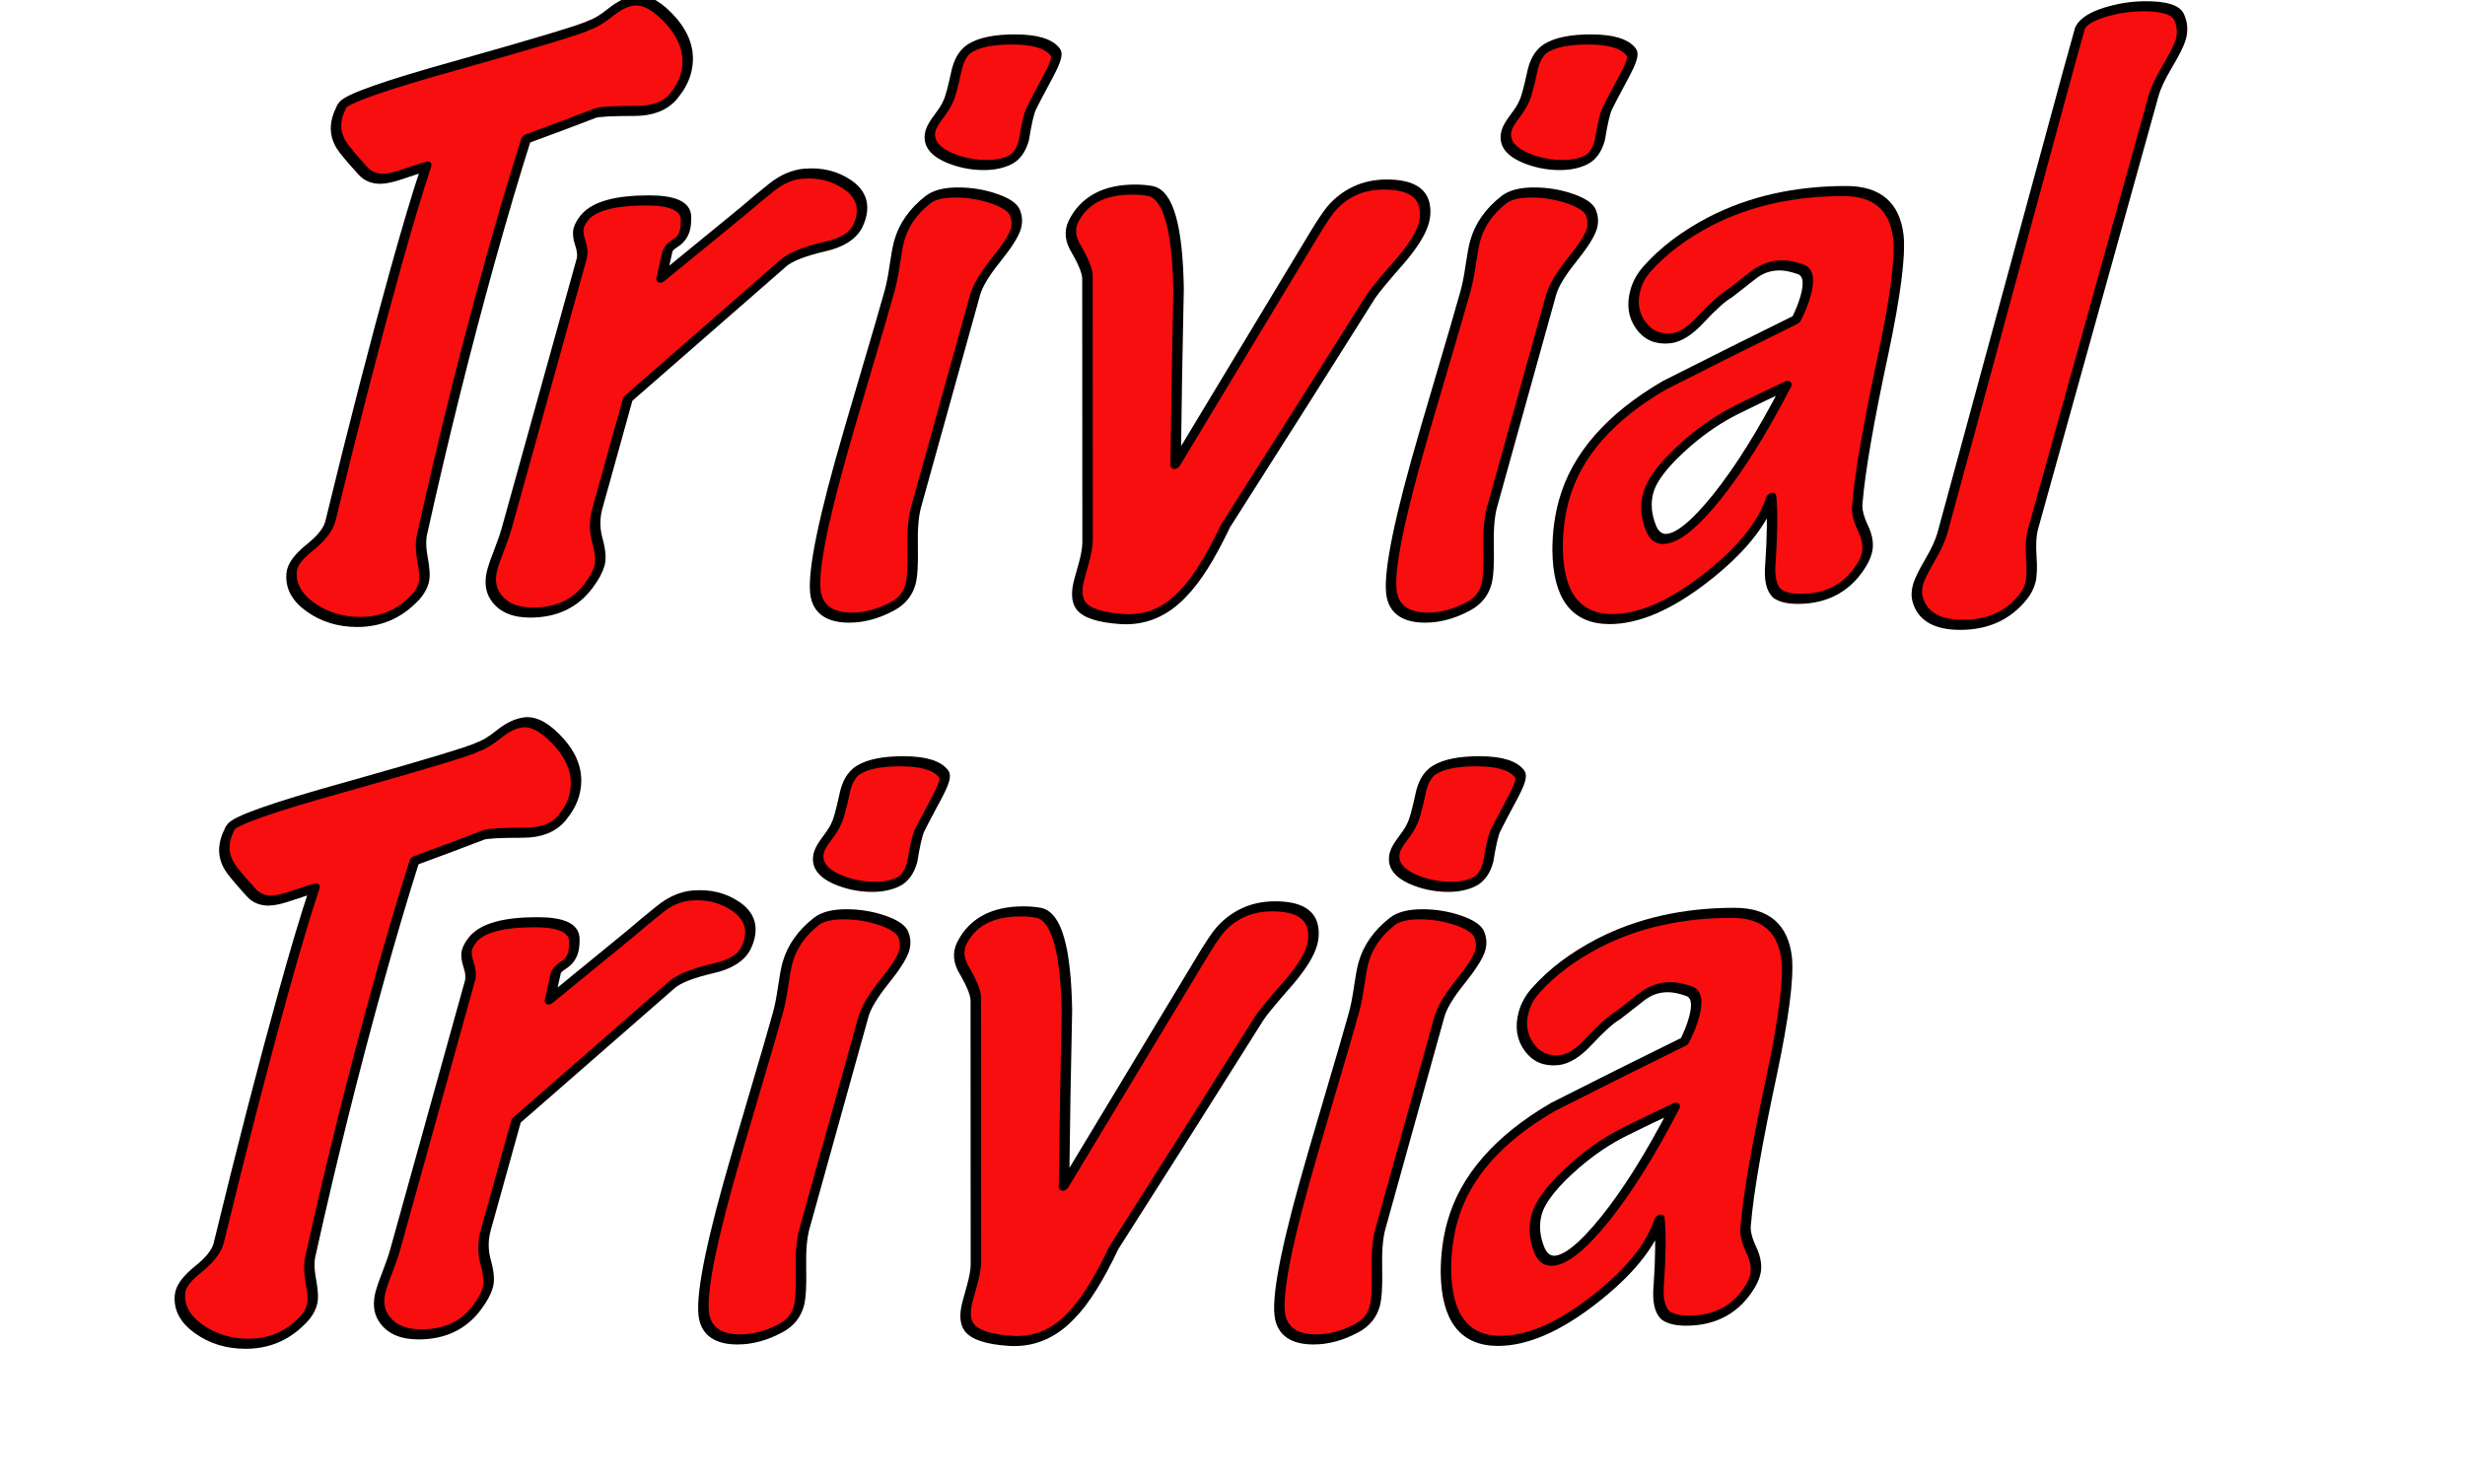 <?xml version="1.0" encoding="UTF-8" standalone="no"?>
<!DOCTYPE svg PUBLIC "-//W3C//DTD SVG 1.1//EN" "http://www.w3.org/Graphics/SVG/1.1/DTD/svg11.dtd">
<svg width="100%" height="100%" viewBox="0 0 211 127" version="1.1" xmlns="http://www.w3.org/2000/svg" xmlns:xlink="http://www.w3.org/1999/xlink" xml:space="preserve" style="fill-rule:evenodd;clip-rule:evenodd;stroke-linejoin:round;stroke-miterlimit:1.414;">
    <g transform="matrix(0.75,0,0,0.75,0,0)">
        <g transform="matrix(1.161,0,-0.323,1.161,77.49,-176.289)">
            <path d="M44.37,161.255C43.85,162.248 42.738,162.745 41.035,162.745C38.812,162.745 37.511,162.816 37.133,162.958C35.383,163.715 33.349,164.566 31.031,165.512C30.889,169.107 30.818,173.057 30.818,177.361C30.818,186.112 31.078,195.076 31.599,204.252C31.599,204.915 31.847,205.778 32.344,206.842C32.84,207.907 33.089,208.675 33.089,209.148C33.089,209.763 32.876,210.331 32.45,210.851C31.409,212.27 29.848,212.98 27.767,212.98C25.97,212.98 24.255,212.495 22.623,211.525C20.991,210.555 20.057,209.408 19.82,208.084C19.678,207.374 20.045,206.57 20.92,205.672C21.795,204.773 22.233,203.921 22.233,203.117C21.902,193.704 21.736,185.474 21.736,178.425C21.736,174.168 21.807,170.763 21.949,168.208C21.902,168.208 21.239,168.445 19.962,168.918C19.111,169.249 18.425,169.414 17.905,169.414C17.148,169.414 16.462,169.154 15.847,168.634C14.333,167.357 13.387,166.505 13.009,166.08C12.252,165.228 11.874,164.329 11.874,163.383C11.874,163.052 11.921,162.674 12.015,162.248C12.157,161.586 15.61,160.238 22.375,158.204C29.659,155.981 33.585,154.68 34.153,154.301C34.673,154.112 35.253,153.686 35.891,153.024C36.53,152.362 37.227,151.984 37.984,151.889C39.025,151.794 40.397,152.48 42.1,153.947C43.992,155.602 44.938,157.329 44.938,159.126C44.938,159.836 44.749,160.545 44.37,161.255Z" style="fill:none;"/>
            <path d="M66.011,174.026C65.822,175.02 64.923,175.706 63.315,176.084C61.423,176.557 60.216,177.101 59.696,177.716L48.131,191.055L48.131,201.84C48.131,202.881 48.426,203.933 49.018,204.997C49.609,206.062 49.904,206.878 49.904,207.445C49.904,208.013 49.739,208.652 49.408,209.361C48.604,211.159 46.972,212.057 44.512,212.057C42.809,212.057 41.461,211.513 40.468,210.425C39.805,209.716 39.474,208.817 39.474,207.729C39.474,207.351 39.522,206.736 39.616,205.884C39.711,205.033 39.758,204.347 39.758,203.827L39.758,177.29C39.758,176.865 39.569,176.344 39.191,175.729C38.812,175.114 38.623,174.618 38.623,174.239C38.623,173.955 38.718,173.624 38.907,173.246C39.522,172.111 41.437,171.543 44.654,171.543C47.161,171.543 48.58,172.134 48.911,173.317C49.053,173.79 49.124,174.192 49.124,174.523C49.124,175.043 48.935,175.445 48.556,175.729C48.178,176.013 47.989,176.297 47.989,176.581L48.131,179.135L54.233,172.678C54.942,171.874 55.687,171.07 56.468,170.266C57.248,169.462 58.159,169.012 59.199,168.918C60.808,168.776 62.357,169.131 63.847,169.982C65.337,170.834 66.082,171.945 66.082,173.317C66.082,173.553 66.058,173.79 66.011,174.026Z" style="fill:none;"/>
            <path d="M80.698,156.998C80.84,157.14 80.911,157.376 80.911,157.707C80.911,158.133 80.769,158.866 80.485,159.907C80.154,161.184 79.941,162.059 79.847,162.532C79.752,163.005 79.799,164.046 79.989,165.654C79.989,166.647 79.693,167.298 79.102,167.605C78.51,167.913 77.765,168.066 76.867,168.066C75.59,168.066 74.289,167.806 72.964,167.286C71.356,166.624 70.552,165.749 70.552,164.661C70.552,164.329 70.694,163.868 70.978,163.277C71.261,162.686 71.427,162.201 71.474,161.822C71.569,161.444 71.569,160.498 71.474,158.984C71.38,157.802 71.616,156.998 72.184,156.572C72.941,156.004 74.289,155.72 76.228,155.72C78.357,155.72 79.847,156.146 80.698,156.998ZM81.621,174.31C81.621,174.972 81.254,176.001 80.521,177.397C79.788,178.792 79.421,179.939 79.421,180.838L79.421,201.698C79.421,202.644 79.681,203.98 80.201,205.707C80.722,207.434 80.982,208.628 80.982,209.29C80.982,210.236 80.604,210.946 79.847,211.419C78.664,212.176 77.387,212.554 76.015,212.554C74.218,212.554 72.941,211.939 72.184,210.709C71.19,209.196 70.694,204.678 70.694,197.157C70.694,195.36 70.729,192.557 70.8,188.749C70.871,184.941 70.907,182.162 70.907,180.412C70.907,179.75 70.836,178.887 70.694,177.822C70.552,176.758 70.481,175.989 70.481,175.516C70.481,173.955 71.049,172.607 72.184,171.472C72.657,170.999 73.532,170.763 74.809,170.763C76.086,170.763 77.363,170.964 78.641,171.366C79.918,171.768 80.734,172.229 81.088,172.749C81.443,173.27 81.621,173.79 81.621,174.31Z" style="fill:none;"/>
            <path d="M121.071,171.898C121.402,172.513 121.567,173.151 121.567,173.814C121.567,174.76 121.165,175.942 120.361,177.361C119.226,179.253 118.564,180.459 118.374,180.98C116.293,186.94 113.62,194.461 110.357,203.543C109.742,206.665 108.961,208.888 108.015,210.213C106.833,212.01 105.082,212.838 102.765,212.696C100.541,212.554 99.051,212.105 98.295,211.348C97.727,210.78 97.443,209.905 97.443,208.723L97.443,207.232C97.443,206.381 97.372,205.672 97.23,205.104L89.993,179.135C89.851,178.567 89.236,177.645 88.148,176.368C87.25,175.375 86.895,174.452 87.084,173.601C87.557,171.519 89.236,170.479 92.122,170.479C92.737,170.479 93.304,170.526 93.825,170.621C95.669,170.999 97.49,174.239 99.288,180.341C100.754,186.065 102.244,191.765 103.758,197.441L111.137,174.736C111.515,173.601 111.823,172.82 112.059,172.394C112.485,171.638 113.088,171.046 113.869,170.621C114.649,170.195 115.607,169.982 116.742,169.982C118.918,169.982 120.361,170.621 121.071,171.898Z" style="fill:none;"/>
            <path d="M137.319,156.998C137.461,157.14 137.532,157.376 137.532,157.707C137.532,158.133 137.39,158.866 137.106,159.907C136.775,161.184 136.562,162.059 136.467,162.532C136.373,163.005 136.42,164.046 136.609,165.654C136.609,166.647 136.314,167.298 135.722,167.605C135.131,167.913 134.386,168.066 133.487,168.066C132.21,168.066 130.909,167.806 129.585,167.286C127.977,166.624 127.173,165.749 127.173,164.661C127.173,164.329 127.314,163.868 127.598,163.277C127.882,162.686 128.048,162.201 128.095,161.822C128.189,161.444 128.189,160.498 128.095,158.984C128,157.802 128.237,156.998 128.804,156.572C129.561,156.004 130.909,155.72 132.849,155.72C134.977,155.72 136.467,156.146 137.319,156.998ZM138.241,174.31C138.241,174.972 137.875,176.001 137.141,177.397C136.408,178.792 136.042,179.939 136.042,180.838L136.042,201.698C136.042,202.644 136.302,203.98 136.822,205.707C137.342,207.434 137.603,208.628 137.603,209.29C137.603,210.236 137.224,210.946 136.467,211.419C135.285,212.176 134.008,212.554 132.636,212.554C130.838,212.554 129.561,211.939 128.804,210.709C127.811,209.196 127.314,204.678 127.314,197.157C127.314,195.36 127.35,192.557 127.421,188.749C127.492,184.941 127.527,182.162 127.527,180.412C127.527,179.75 127.456,178.887 127.314,177.822C127.173,176.758 127.102,175.989 127.102,175.516C127.102,173.955 127.669,172.607 128.804,171.472C129.277,170.999 130.153,170.763 131.43,170.763C132.707,170.763 133.984,170.964 135.261,171.366C136.538,171.768 137.354,172.229 137.709,172.749C138.064,173.27 138.241,173.79 138.241,174.31Z" style="fill:none;"/>
            <path d="M174.002,207.232C173.292,209.55 171.542,210.709 168.751,210.709C167.805,210.709 167.048,210.544 166.481,210.213C165.724,209.692 165.203,208.652 164.92,207.091C164.352,204.394 163.784,202.289 163.217,200.776C163.075,203.377 161.656,206.014 158.96,208.687C156.263,211.36 153.543,212.696 150.8,212.696C147.347,212.696 144.958,210.402 143.634,205.813C143.161,204.111 142.924,202.502 142.924,200.989C142.924,196.59 145.171,192.829 149.665,189.707C153.354,187.531 157.067,185.379 160.804,183.25C160.994,182.446 161.088,181.666 161.088,180.909C161.088,179.442 160.686,178.579 159.882,178.319C159.078,178.059 158.392,177.929 157.824,177.929C156.831,177.929 156.015,178.248 155.376,178.887C154.738,179.525 154.135,180.128 153.567,180.696C152.999,181.074 152.266,181.95 151.368,183.321C150.658,184.409 149.878,185 149.026,185.095C147.796,185.237 146.685,184.811 145.691,183.818C144.698,182.825 144.201,181.666 144.201,180.341C144.201,179.584 144.39,178.899 144.769,178.284C145.857,176.486 147.489,174.925 149.665,173.601C152.976,171.614 157.115,170.621 162.081,170.621C165.251,170.621 167.427,172.134 168.609,175.162C169.366,177.196 169.934,181.003 170.312,186.585C170.738,193.349 171.258,198.292 171.873,201.414C171.968,202.029 172.37,202.81 173.079,203.756C173.789,204.702 174.144,205.53 174.144,206.239C174.144,206.57 174.096,206.901 174.002,207.232ZM161.656,189.778C160.237,190.535 158.829,191.315 157.434,192.119C156.039,192.924 154.75,193.988 153.567,195.312C151.864,197.252 151.013,198.907 151.013,200.279C151.013,201.414 151.438,202.597 152.29,203.827C152.763,204.489 153.283,204.82 153.851,204.82C155.081,204.82 156.417,203.448 157.86,200.705C159.302,197.961 160.568,194.319 161.656,189.778Z" style="fill:none;"/>
            <path d="M190.676,210.567C189.73,212.365 187.979,213.264 185.425,213.264C183.06,213.264 181.404,212.459 180.458,210.851C180.175,210.378 180.033,209.858 180.033,209.29C180.033,208.817 180.198,208.037 180.529,206.949C180.86,205.861 181.026,204.962 181.026,204.252L180.742,158.417C180.742,155.91 180.742,154.633 180.742,154.585C180.884,153.97 181.546,153.462 182.729,153.06C183.911,152.658 185.165,152.457 186.489,152.457C188.429,152.457 189.659,152.811 190.179,153.521C190.699,154.23 190.959,154.964 190.959,155.72C190.959,156.241 190.77,157.104 190.392,158.31C190.013,159.516 189.824,160.498 189.824,161.255L189.824,203.827C189.824,204.536 190.025,205.47 190.427,206.629C190.829,207.788 191.03,208.628 191.03,209.148C191.03,209.669 190.912,210.142 190.676,210.567Z" style="fill:none;"/>
            <path d="M53.133,232.208C52.613,233.201 51.501,233.698 49.798,233.698C47.575,233.698 46.274,233.769 45.896,233.911C44.145,234.668 42.111,235.519 39.794,236.465C39.652,240.06 39.581,244.01 39.581,248.314C39.581,257.065 39.841,266.029 40.361,275.206C40.361,275.868 40.61,276.731 41.106,277.795C41.603,278.86 41.851,279.628 41.851,280.101C41.851,280.716 41.638,281.284 41.213,281.804C40.172,283.223 38.611,283.933 36.53,283.933C34.732,283.933 33.018,283.448 31.386,282.478C29.754,281.509 28.82,280.362 28.583,279.037C28.441,278.328 28.808,277.523 29.683,276.625C30.558,275.726 30.995,274.875 30.995,274.07C30.664,264.657 30.499,256.427 30.499,249.379C30.499,245.121 30.57,241.716 30.712,239.161C30.664,239.161 30.002,239.398 28.725,239.871C27.874,240.202 27.188,240.368 26.667,240.368C25.91,240.368 25.225,240.107 24.61,239.587C23.096,238.31 22.15,237.459 21.772,237.033C21.015,236.181 20.636,235.283 20.636,234.337C20.636,234.005 20.684,233.627 20.778,233.201C20.92,232.539 24.373,231.191 31.137,229.157C38.422,226.934 42.348,225.633 42.916,225.255C43.436,225.065 44.015,224.64 44.654,223.977C45.293,223.315 45.99,222.937 46.747,222.842C47.788,222.748 49.159,223.433 50.862,224.9C52.754,226.555 53.7,228.282 53.7,230.079C53.7,230.789 53.511,231.498 53.133,232.208Z" style="fill:none;"/>
            <path d="M74.774,244.98C74.584,245.973 73.686,246.659 72.077,247.037C70.185,247.51 68.979,248.054 68.459,248.669L56.893,262.008L56.893,272.793C56.893,273.834 57.189,274.886 57.78,275.951C58.372,277.015 58.667,277.831 58.667,278.399C58.667,278.966 58.502,279.605 58.171,280.314C57.366,282.112 55.734,283.011 53.275,283.011C51.572,283.011 50.224,282.467 49.23,281.379C48.568,280.669 48.237,279.77 48.237,278.682C48.237,278.304 48.284,277.689 48.379,276.838C48.474,275.986 48.521,275.3 48.521,274.78L48.521,248.243C48.521,247.818 48.332,247.297 47.953,246.682C47.575,246.068 47.386,245.571 47.386,245.192C47.386,244.909 47.48,244.578 47.669,244.199C48.284,243.064 50.2,242.496 53.417,242.496C55.924,242.496 57.343,243.088 57.674,244.27C57.816,244.743 57.887,245.145 57.887,245.476C57.887,245.997 57.697,246.399 57.319,246.682C56.941,246.966 56.751,247.25 56.751,247.534L56.893,250.088L62.995,243.631C63.705,242.827 64.45,242.023 65.23,241.219C66.011,240.415 66.921,239.966 67.962,239.871C69.57,239.729 71.119,240.084 72.609,240.935C74.1,241.787 74.845,242.898 74.845,244.27C74.845,244.507 74.821,244.743 74.774,244.98Z" style="fill:none;"/>
            <path d="M89.461,227.951C89.603,228.093 89.674,228.329 89.674,228.66C89.674,229.086 89.532,229.819 89.248,230.86C88.917,232.137 88.704,233.012 88.609,233.485C88.515,233.958 88.562,234.999 88.751,236.607C88.751,237.6 88.456,238.251 87.864,238.558C87.273,238.866 86.528,239.02 85.629,239.02C84.352,239.02 83.051,238.759 81.727,238.239C80.119,237.577 79.315,236.702 79.315,235.614C79.315,235.283 79.456,234.821 79.74,234.23C80.024,233.639 80.19,233.154 80.237,232.776C80.332,232.397 80.332,231.451 80.237,229.938C80.142,228.755 80.379,227.951 80.946,227.525C81.703,226.957 83.051,226.674 84.991,226.674C87.119,226.674 88.609,227.099 89.461,227.951ZM90.383,245.263C90.383,245.926 90.017,246.954 89.283,248.35C88.55,249.745 88.184,250.892 88.184,251.791L88.184,272.651C88.184,273.597 88.444,274.934 88.964,276.66C89.485,278.387 89.745,279.581 89.745,280.243C89.745,281.189 89.366,281.899 88.609,282.372C87.427,283.129 86.15,283.507 84.778,283.507C82.98,283.507 81.703,282.892 80.946,281.662C79.953,280.149 79.456,275.631 79.456,268.11C79.456,266.313 79.492,263.51 79.563,259.702C79.634,255.895 79.669,253.116 79.669,251.365C79.669,250.703 79.598,249.84 79.456,248.776C79.315,247.711 79.244,246.943 79.244,246.47C79.244,244.909 79.811,243.561 80.946,242.425C81.42,241.952 82.295,241.716 83.572,241.716C84.849,241.716 86.126,241.917 87.403,242.319C88.68,242.721 89.496,243.182 89.851,243.702C90.206,244.223 90.383,244.743 90.383,245.263Z" style="fill:none;"/>
            <path d="M129.833,242.851C130.164,243.466 130.33,244.105 130.33,244.767C130.33,245.713 129.928,246.895 129.124,248.314C127.988,250.206 127.326,251.413 127.137,251.933C125.056,257.893 122.383,265.414 119.119,274.496C118.504,277.618 117.724,279.841 116.778,281.166C115.595,282.963 113.845,283.791 111.527,283.649C109.304,283.507 107.814,283.058 107.057,282.301C106.49,281.733 106.206,280.858 106.206,279.676L106.206,278.186C106.206,277.334 106.135,276.625 105.993,276.057L98.756,250.088C98.614,249.521 97.999,248.598 96.911,247.321C96.012,246.328 95.657,245.405 95.847,244.554C96.32,242.473 97.999,241.432 100.884,241.432C101.499,241.432 102.067,241.479 102.587,241.574C104.432,241.952 106.253,245.192 108.051,251.294C109.517,257.018 111.007,262.718 112.521,268.394L119.9,245.689C120.278,244.554 120.586,243.773 120.822,243.348C121.248,242.591 121.851,242 122.631,241.574C123.412,241.148 124.37,240.935 125.505,240.935C127.681,240.935 129.124,241.574 129.833,242.851Z" style="fill:none;"/>
            <path d="M146.082,227.951C146.223,228.093 146.294,228.329 146.294,228.66C146.294,229.086 146.152,229.819 145.869,230.86C145.538,232.137 145.325,233.012 145.23,233.485C145.135,233.958 145.183,234.999 145.372,236.607C145.372,237.6 145.076,238.251 144.485,238.558C143.894,238.866 143.149,239.02 142.25,239.02C140.973,239.02 139.672,238.759 138.348,238.239C136.739,237.577 135.935,236.702 135.935,235.614C135.935,235.283 136.077,234.821 136.361,234.23C136.645,233.639 136.81,233.154 136.858,232.776C136.952,232.397 136.952,231.451 136.858,229.938C136.763,228.755 137,227.951 137.567,227.525C138.324,226.957 139.672,226.674 141.611,226.674C143.74,226.674 145.23,227.099 146.082,227.951ZM147.004,245.263C147.004,245.926 146.637,246.954 145.904,248.35C145.171,249.745 144.804,250.892 144.804,251.791L144.804,272.651C144.804,273.597 145.065,274.934 145.585,276.66C146.105,278.387 146.365,279.581 146.365,280.243C146.365,281.189 145.987,281.899 145.23,282.372C144.048,283.129 142.77,283.507 141.399,283.507C139.601,283.507 138.324,282.892 137.567,281.662C136.574,280.149 136.077,275.631 136.077,268.11C136.077,266.313 136.113,263.51 136.184,259.702C136.255,255.895 136.29,253.116 136.29,251.365C136.29,250.703 136.219,249.84 136.077,248.776C135.935,247.711 135.864,246.943 135.864,246.47C135.864,244.909 136.432,243.561 137.567,242.425C138.04,241.952 138.915,241.716 140.192,241.716C141.47,241.716 142.747,241.917 144.024,242.319C145.301,242.721 146.117,243.182 146.472,243.702C146.827,244.223 147.004,244.743 147.004,245.263Z" style="fill:none;"/>
            <path d="M182.764,278.186C182.055,280.503 180.305,281.662 177.514,281.662C176.568,281.662 175.811,281.497 175.243,281.166C174.486,280.645 173.966,279.605 173.682,278.044C173.115,275.348 172.547,273.243 171.979,271.729C171.838,274.331 170.418,276.968 167.722,279.64C165.026,282.313 162.306,283.649 159.563,283.649C156.11,283.649 153.721,281.355 152.396,276.767C151.923,275.064 151.687,273.455 151.687,271.942C151.687,267.543 153.934,263.782 158.427,260.66C162.117,258.484 165.83,256.332 169.567,254.204C169.756,253.399 169.851,252.619 169.851,251.862C169.851,250.396 169.449,249.532 168.645,249.272C167.841,249.012 167.155,248.882 166.587,248.882C165.594,248.882 164.778,249.201 164.139,249.84C163.501,250.478 162.897,251.082 162.33,251.649C161.762,252.028 161.029,252.903 160.13,254.274C159.421,255.362 158.64,255.954 157.789,256.048C156.559,256.19 155.447,255.764 154.454,254.771C153.461,253.778 152.964,252.619 152.964,251.294C152.964,250.538 153.153,249.852 153.532,249.237C154.62,247.439 156.251,245.878 158.427,244.554C161.739,242.567 165.877,241.574 170.844,241.574C174.013,241.574 176.189,243.088 177.372,246.115C178.129,248.149 178.696,251.957 179.075,257.538C179.5,264.303 180.021,269.246 180.636,272.368C180.73,272.982 181.132,273.763 181.842,274.709C182.551,275.655 182.906,276.483 182.906,277.192C182.906,277.523 182.859,277.855 182.764,278.186ZM170.418,260.731C168.999,261.488 167.592,262.269 166.197,263.073C164.801,263.877 163.512,264.941 162.33,266.266C160.627,268.205 159.775,269.861 159.775,271.232C159.775,272.368 160.201,273.55 161.053,274.78C161.526,275.442 162.046,275.773 162.614,275.773C163.843,275.773 165.18,274.402 166.622,271.658C168.065,268.914 169.331,265.272 170.418,260.731Z" style="fill:none;"/>
            <path d="M44.37,161.255C43.85,162.248 42.738,162.745 41.035,162.745C38.812,162.745 37.511,162.816 37.133,162.958C35.383,163.715 33.349,164.566 31.031,165.512C30.889,169.107 30.818,173.057 30.818,177.361C30.818,186.112 31.078,195.076 31.599,204.252C31.599,204.915 31.847,205.778 32.344,206.842C32.84,207.907 33.089,208.675 33.089,209.148C33.089,209.763 32.876,210.331 32.45,210.851C31.409,212.27 29.848,212.98 27.767,212.98C25.97,212.98 24.255,212.495 22.623,211.525C20.991,210.555 20.057,209.408 19.82,208.084C19.678,207.374 20.045,206.57 20.92,205.672C21.795,204.773 22.233,203.921 22.233,203.117C21.902,193.704 21.736,185.474 21.736,178.425C21.736,174.168 21.807,170.763 21.949,168.208C21.902,168.208 21.239,168.445 19.962,168.918C19.111,169.249 18.425,169.414 17.905,169.414C17.148,169.414 16.462,169.154 15.847,168.634C14.333,167.357 13.387,166.505 13.009,166.08C12.252,165.228 11.874,164.329 11.874,163.383C11.874,163.052 11.921,162.674 12.015,162.248C12.157,161.586 15.61,160.238 22.375,158.204C29.659,155.981 33.585,154.68 34.153,154.301C34.673,154.112 35.253,153.686 35.891,153.024C36.53,152.362 37.227,151.984 37.984,151.889C39.025,151.794 40.397,152.48 42.1,153.947C43.992,155.602 44.938,157.329 44.938,159.126C44.938,159.836 44.749,160.545 44.37,161.255Z" style="fill:rgb(248,14,14);fill-rule:nonzero;stroke:black;stroke-width:0.99px;"/>
            <path d="M66.011,174.026C65.822,175.02 64.923,175.706 63.315,176.084C61.423,176.557 60.216,177.101 59.696,177.716L48.131,191.055L48.131,201.84C48.131,202.881 48.426,203.933 49.018,204.997C49.609,206.062 49.904,206.878 49.904,207.445C49.904,208.013 49.739,208.652 49.408,209.361C48.604,211.159 46.972,212.057 44.512,212.057C42.809,212.057 41.461,211.513 40.468,210.425C39.805,209.716 39.474,208.817 39.474,207.729C39.474,207.351 39.522,206.736 39.616,205.884C39.711,205.033 39.758,204.347 39.758,203.827L39.758,177.29C39.758,176.865 39.569,176.344 39.191,175.729C38.812,175.114 38.623,174.618 38.623,174.239C38.623,173.955 38.718,173.624 38.907,173.246C39.522,172.111 41.437,171.543 44.654,171.543C47.161,171.543 48.58,172.134 48.911,173.317C49.053,173.79 49.124,174.192 49.124,174.523C49.124,175.043 48.935,175.445 48.556,175.729C48.178,176.013 47.989,176.297 47.989,176.581L48.131,179.135L54.233,172.678C54.942,171.874 55.687,171.07 56.468,170.266C57.248,169.462 58.159,169.012 59.199,168.918C60.808,168.776 62.357,169.131 63.847,169.982C65.337,170.834 66.082,171.945 66.082,173.317C66.082,173.553 66.058,173.79 66.011,174.026Z" style="fill:rgb(248,14,14);fill-rule:nonzero;stroke:black;stroke-width:0.99px;"/>
            <path d="M80.698,156.998C80.84,157.14 80.911,157.376 80.911,157.707C80.911,158.133 80.769,158.866 80.485,159.907C80.154,161.184 79.941,162.059 79.847,162.532C79.752,163.005 79.799,164.046 79.989,165.654C79.989,166.647 79.693,167.298 79.102,167.605C78.51,167.913 77.765,168.066 76.867,168.066C75.59,168.066 74.289,167.806 72.964,167.286C71.356,166.624 70.552,165.749 70.552,164.661C70.552,164.329 70.694,163.868 70.978,163.277C71.261,162.686 71.427,162.201 71.474,161.822C71.569,161.444 71.569,160.498 71.474,158.984C71.38,157.802 71.616,156.998 72.184,156.572C72.941,156.004 74.289,155.72 76.228,155.72C78.357,155.72 79.847,156.146 80.698,156.998ZM81.621,174.31C81.621,174.972 81.254,176.001 80.521,177.397C79.788,178.792 79.421,179.939 79.421,180.838L79.421,201.698C79.421,202.644 79.681,203.98 80.201,205.707C80.722,207.434 80.982,208.628 80.982,209.29C80.982,210.236 80.604,210.946 79.847,211.419C78.664,212.176 77.387,212.554 76.015,212.554C74.218,212.554 72.941,211.939 72.184,210.709C71.19,209.196 70.694,204.678 70.694,197.157C70.694,195.36 70.729,192.557 70.8,188.749C70.871,184.941 70.907,182.162 70.907,180.412C70.907,179.75 70.836,178.887 70.694,177.822C70.552,176.758 70.481,175.989 70.481,175.516C70.481,173.955 71.049,172.607 72.184,171.472C72.657,170.999 73.532,170.763 74.809,170.763C76.086,170.763 77.363,170.964 78.641,171.366C79.918,171.768 80.734,172.229 81.088,172.749C81.443,173.27 81.621,173.79 81.621,174.31Z" style="fill:rgb(248,14,14);fill-rule:nonzero;stroke:black;stroke-width:0.99px;"/>
            <path d="M121.071,171.898C121.402,172.513 121.567,173.151 121.567,173.814C121.567,174.76 121.165,175.942 120.361,177.361C119.226,179.253 118.564,180.459 118.374,180.98C116.293,186.94 113.62,194.461 110.357,203.543C109.742,206.665 108.961,208.888 108.015,210.213C106.833,212.01 105.082,212.838 102.765,212.696C100.541,212.554 99.051,212.105 98.295,211.348C97.727,210.78 97.443,209.905 97.443,208.723L97.443,207.232C97.443,206.381 97.372,205.672 97.23,205.104L89.993,179.135C89.851,178.567 89.236,177.645 88.148,176.368C87.25,175.375 86.895,174.452 87.084,173.601C87.557,171.519 89.236,170.479 92.122,170.479C92.737,170.479 93.304,170.526 93.825,170.621C95.669,170.999 97.49,174.239 99.288,180.341C100.754,186.065 102.244,191.765 103.758,197.441L111.137,174.736C111.515,173.601 111.823,172.82 112.059,172.394C112.485,171.638 113.088,171.046 113.869,170.621C114.649,170.195 115.607,169.982 116.742,169.982C118.918,169.982 120.361,170.621 121.071,171.898Z" style="fill:rgb(248,14,14);fill-rule:nonzero;stroke:black;stroke-width:0.99px;"/>
            <path d="M137.319,156.998C137.461,157.14 137.532,157.376 137.532,157.707C137.532,158.133 137.39,158.866 137.106,159.907C136.775,161.184 136.562,162.059 136.467,162.532C136.373,163.005 136.42,164.046 136.609,165.654C136.609,166.647 136.314,167.298 135.722,167.605C135.131,167.913 134.386,168.066 133.487,168.066C132.21,168.066 130.909,167.806 129.585,167.286C127.977,166.624 127.173,165.749 127.173,164.661C127.173,164.329 127.314,163.868 127.598,163.277C127.882,162.686 128.048,162.201 128.095,161.822C128.189,161.444 128.189,160.498 128.095,158.984C128,157.802 128.237,156.998 128.804,156.572C129.561,156.004 130.909,155.72 132.849,155.72C134.977,155.72 136.467,156.146 137.319,156.998ZM138.241,174.31C138.241,174.972 137.875,176.001 137.141,177.397C136.408,178.792 136.042,179.939 136.042,180.838L136.042,201.698C136.042,202.644 136.302,203.98 136.822,205.707C137.342,207.434 137.603,208.628 137.603,209.29C137.603,210.236 137.224,210.946 136.467,211.419C135.285,212.176 134.008,212.554 132.636,212.554C130.838,212.554 129.561,211.939 128.804,210.709C127.811,209.196 127.314,204.678 127.314,197.157C127.314,195.36 127.35,192.557 127.421,188.749C127.492,184.941 127.527,182.162 127.527,180.412C127.527,179.75 127.456,178.887 127.314,177.822C127.173,176.758 127.102,175.989 127.102,175.516C127.102,173.955 127.669,172.607 128.804,171.472C129.277,170.999 130.153,170.763 131.43,170.763C132.707,170.763 133.984,170.964 135.261,171.366C136.538,171.768 137.354,172.229 137.709,172.749C138.064,173.27 138.241,173.79 138.241,174.31Z" style="fill:rgb(248,14,14);fill-rule:nonzero;stroke:black;stroke-width:0.99px;"/>
            <path d="M174.002,207.232C173.292,209.55 171.542,210.709 168.751,210.709C167.805,210.709 167.048,210.544 166.481,210.213C165.724,209.692 165.203,208.652 164.92,207.091C164.352,204.394 163.784,202.289 163.217,200.776C163.075,203.377 161.656,206.014 158.96,208.687C156.263,211.36 153.543,212.696 150.8,212.696C147.347,212.696 144.958,210.402 143.634,205.813C143.161,204.111 142.924,202.502 142.924,200.989C142.924,196.59 145.171,192.829 149.665,189.707C153.354,187.531 157.067,185.379 160.804,183.25C160.994,182.446 161.088,181.666 161.088,180.909C161.088,179.442 160.686,178.579 159.882,178.319C159.078,178.059 158.392,177.929 157.824,177.929C156.831,177.929 156.015,178.248 155.376,178.887C154.738,179.525 154.135,180.128 153.567,180.696C152.999,181.074 152.266,181.95 151.368,183.321C150.658,184.409 149.878,185 149.026,185.095C147.796,185.237 146.685,184.811 145.691,183.818C144.698,182.825 144.201,181.666 144.201,180.341C144.201,179.584 144.39,178.899 144.769,178.284C145.857,176.486 147.489,174.925 149.665,173.601C152.976,171.614 157.115,170.621 162.081,170.621C165.251,170.621 167.427,172.134 168.609,175.162C169.366,177.196 169.934,181.003 170.312,186.585C170.738,193.349 171.258,198.292 171.873,201.414C171.968,202.029 172.37,202.81 173.079,203.756C173.789,204.702 174.144,205.53 174.144,206.239C174.144,206.57 174.096,206.901 174.002,207.232ZM161.656,189.778C160.237,190.535 158.829,191.315 157.434,192.119C156.039,192.924 154.75,193.988 153.567,195.312C151.864,197.252 151.013,198.907 151.013,200.279C151.013,201.414 151.438,202.597 152.29,203.827C152.763,204.489 153.283,204.82 153.851,204.82C155.081,204.82 156.417,203.448 157.86,200.705C159.302,197.961 160.568,194.319 161.656,189.778Z" style="fill:rgb(248,14,14);fill-rule:nonzero;stroke:black;stroke-width:0.99px;"/>
            <path d="M190.676,210.567C189.73,212.365 187.979,213.264 185.425,213.264C183.06,213.264 181.404,212.459 180.458,210.851C180.175,210.378 180.033,209.858 180.033,209.29C180.033,208.817 180.198,208.037 180.529,206.949C180.86,205.861 181.026,204.962 181.026,204.252L180.742,158.417C180.742,155.91 180.742,154.633 180.742,154.585C180.884,153.97 181.546,153.462 182.729,153.06C183.911,152.658 185.165,152.457 186.489,152.457C188.429,152.457 189.659,152.811 190.179,153.521C190.699,154.23 190.959,154.964 190.959,155.72C190.959,156.241 190.77,157.104 190.392,158.31C190.013,159.516 189.824,160.498 189.824,161.255L189.824,203.827C189.824,204.536 190.025,205.47 190.427,206.629C190.829,207.788 191.03,208.628 191.03,209.148C191.03,209.669 190.912,210.142 190.676,210.567Z" style="fill:rgb(248,14,14);fill-rule:nonzero;stroke:black;stroke-width:0.99px;"/>
            <path d="M53.133,232.208C52.613,233.201 51.501,233.698 49.798,233.698C47.575,233.698 46.274,233.769 45.896,233.911C44.145,234.668 42.111,235.519 39.794,236.465C39.652,240.06 39.581,244.01 39.581,248.314C39.581,257.065 39.841,266.029 40.361,275.206C40.361,275.868 40.61,276.731 41.106,277.795C41.603,278.86 41.851,279.628 41.851,280.101C41.851,280.716 41.638,281.284 41.213,281.804C40.172,283.223 38.611,283.933 36.53,283.933C34.732,283.933 33.018,283.448 31.386,282.478C29.754,281.509 28.82,280.362 28.583,279.037C28.441,278.328 28.808,277.523 29.683,276.625C30.558,275.726 30.995,274.875 30.995,274.07C30.664,264.657 30.499,256.427 30.499,249.379C30.499,245.121 30.57,241.716 30.712,239.161C30.664,239.161 30.002,239.398 28.725,239.871C27.874,240.202 27.188,240.368 26.667,240.368C25.91,240.368 25.225,240.107 24.61,239.587C23.096,238.31 22.15,237.459 21.772,237.033C21.015,236.181 20.636,235.283 20.636,234.337C20.636,234.005 20.684,233.627 20.778,233.201C20.92,232.539 24.373,231.191 31.137,229.157C38.422,226.934 42.348,225.633 42.916,225.255C43.436,225.065 44.015,224.64 44.654,223.977C45.293,223.315 45.99,222.937 46.747,222.842C47.788,222.748 49.159,223.433 50.862,224.9C52.754,226.555 53.7,228.282 53.7,230.079C53.7,230.789 53.511,231.498 53.133,232.208Z" style="fill:rgb(248,14,14);fill-rule:nonzero;stroke:black;stroke-width:0.99px;"/>
            <path d="M74.774,244.98C74.584,245.973 73.686,246.659 72.077,247.037C70.185,247.51 68.979,248.054 68.459,248.669L56.893,262.008L56.893,272.793C56.893,273.834 57.189,274.886 57.78,275.951C58.372,277.015 58.667,277.831 58.667,278.399C58.667,278.966 58.502,279.605 58.171,280.314C57.366,282.112 55.734,283.011 53.275,283.011C51.572,283.011 50.224,282.467 49.23,281.379C48.568,280.669 48.237,279.77 48.237,278.682C48.237,278.304 48.284,277.689 48.379,276.838C48.474,275.986 48.521,275.3 48.521,274.78L48.521,248.243C48.521,247.818 48.332,247.297 47.953,246.682C47.575,246.068 47.386,245.571 47.386,245.192C47.386,244.909 47.48,244.578 47.669,244.199C48.284,243.064 50.2,242.496 53.417,242.496C55.924,242.496 57.343,243.088 57.674,244.27C57.816,244.743 57.887,245.145 57.887,245.476C57.887,245.997 57.697,246.399 57.319,246.682C56.941,246.966 56.751,247.25 56.751,247.534L56.893,250.088L62.995,243.631C63.705,242.827 64.45,242.023 65.23,241.219C66.011,240.415 66.921,239.966 67.962,239.871C69.57,239.729 71.119,240.084 72.609,240.935C74.1,241.787 74.845,242.898 74.845,244.27C74.845,244.507 74.821,244.743 74.774,244.98Z" style="fill:rgb(248,14,14);fill-rule:nonzero;stroke:black;stroke-width:0.99px;"/>
            <path d="M89.461,227.951C89.603,228.093 89.674,228.329 89.674,228.66C89.674,229.086 89.532,229.819 89.248,230.86C88.917,232.137 88.704,233.012 88.609,233.485C88.515,233.958 88.562,234.999 88.751,236.607C88.751,237.6 88.456,238.251 87.864,238.558C87.273,238.866 86.528,239.02 85.629,239.02C84.352,239.02 83.051,238.759 81.727,238.239C80.119,237.577 79.315,236.702 79.315,235.614C79.315,235.283 79.456,234.821 79.74,234.23C80.024,233.639 80.19,233.154 80.237,232.776C80.332,232.397 80.332,231.451 80.237,229.938C80.142,228.755 80.379,227.951 80.946,227.525C81.703,226.957 83.051,226.674 84.991,226.674C87.119,226.674 88.609,227.099 89.461,227.951ZM90.383,245.263C90.383,245.926 90.017,246.954 89.283,248.35C88.55,249.745 88.184,250.892 88.184,251.791L88.184,272.651C88.184,273.597 88.444,274.934 88.964,276.66C89.485,278.387 89.745,279.581 89.745,280.243C89.745,281.189 89.366,281.899 88.609,282.372C87.427,283.129 86.15,283.507 84.778,283.507C82.98,283.507 81.703,282.892 80.946,281.662C79.953,280.149 79.456,275.631 79.456,268.11C79.456,266.313 79.492,263.51 79.563,259.702C79.634,255.895 79.669,253.116 79.669,251.365C79.669,250.703 79.598,249.84 79.456,248.776C79.315,247.711 79.244,246.943 79.244,246.47C79.244,244.909 79.811,243.561 80.946,242.425C81.42,241.952 82.295,241.716 83.572,241.716C84.849,241.716 86.126,241.917 87.403,242.319C88.68,242.721 89.496,243.182 89.851,243.702C90.206,244.223 90.383,244.743 90.383,245.263Z" style="fill:rgb(248,14,14);fill-rule:nonzero;stroke:black;stroke-width:0.99px;"/>
            <path d="M129.833,242.851C130.164,243.466 130.33,244.105 130.33,244.767C130.33,245.713 129.928,246.895 129.124,248.314C127.988,250.206 127.326,251.413 127.137,251.933C125.056,257.893 122.383,265.414 119.119,274.496C118.504,277.618 117.724,279.841 116.778,281.166C115.595,282.963 113.845,283.791 111.527,283.649C109.304,283.507 107.814,283.058 107.057,282.301C106.49,281.733 106.206,280.858 106.206,279.676L106.206,278.186C106.206,277.334 106.135,276.625 105.993,276.057L98.756,250.088C98.614,249.521 97.999,248.598 96.911,247.321C96.012,246.328 95.657,245.405 95.847,244.554C96.32,242.473 97.999,241.432 100.884,241.432C101.499,241.432 102.067,241.479 102.587,241.574C104.432,241.952 106.253,245.192 108.051,251.294C109.517,257.018 111.007,262.718 112.521,268.394L119.9,245.689C120.278,244.554 120.586,243.773 120.822,243.348C121.248,242.591 121.851,242 122.631,241.574C123.412,241.148 124.37,240.935 125.505,240.935C127.681,240.935 129.124,241.574 129.833,242.851Z" style="fill:rgb(248,14,14);fill-rule:nonzero;stroke:black;stroke-width:0.99px;"/>
            <path d="M146.082,227.951C146.223,228.093 146.294,228.329 146.294,228.66C146.294,229.086 146.152,229.819 145.869,230.86C145.538,232.137 145.325,233.012 145.23,233.485C145.135,233.958 145.183,234.999 145.372,236.607C145.372,237.6 145.076,238.251 144.485,238.558C143.894,238.866 143.149,239.02 142.25,239.02C140.973,239.02 139.672,238.759 138.348,238.239C136.739,237.577 135.935,236.702 135.935,235.614C135.935,235.283 136.077,234.821 136.361,234.23C136.645,233.639 136.81,233.154 136.858,232.776C136.952,232.397 136.952,231.451 136.858,229.938C136.763,228.755 137,227.951 137.567,227.525C138.324,226.957 139.672,226.674 141.611,226.674C143.74,226.674 145.23,227.099 146.082,227.951ZM147.004,245.263C147.004,245.926 146.637,246.954 145.904,248.35C145.171,249.745 144.804,250.892 144.804,251.791L144.804,272.651C144.804,273.597 145.065,274.934 145.585,276.66C146.105,278.387 146.365,279.581 146.365,280.243C146.365,281.189 145.987,281.899 145.23,282.372C144.048,283.129 142.77,283.507 141.399,283.507C139.601,283.507 138.324,282.892 137.567,281.662C136.574,280.149 136.077,275.631 136.077,268.11C136.077,266.313 136.113,263.51 136.184,259.702C136.255,255.895 136.29,253.116 136.29,251.365C136.29,250.703 136.219,249.84 136.077,248.776C135.935,247.711 135.864,246.943 135.864,246.47C135.864,244.909 136.432,243.561 137.567,242.425C138.04,241.952 138.915,241.716 140.192,241.716C141.47,241.716 142.747,241.917 144.024,242.319C145.301,242.721 146.117,243.182 146.472,243.702C146.827,244.223 147.004,244.743 147.004,245.263Z" style="fill:rgb(248,14,14);fill-rule:nonzero;stroke:black;stroke-width:0.99px;"/>
            <path d="M182.764,278.186C182.055,280.503 180.305,281.662 177.514,281.662C176.568,281.662 175.811,281.497 175.243,281.166C174.486,280.645 173.966,279.605 173.682,278.044C173.115,275.348 172.547,273.243 171.979,271.729C171.838,274.331 170.418,276.968 167.722,279.64C165.026,282.313 162.306,283.649 159.563,283.649C156.11,283.649 153.721,281.355 152.396,276.767C151.923,275.064 151.687,273.455 151.687,271.942C151.687,267.543 153.934,263.782 158.427,260.66C162.117,258.484 165.83,256.332 169.567,254.204C169.756,253.399 169.851,252.619 169.851,251.862C169.851,250.396 169.449,249.532 168.645,249.272C167.841,249.012 167.155,248.882 166.587,248.882C165.594,248.882 164.778,249.201 164.139,249.84C163.501,250.478 162.897,251.082 162.33,251.649C161.762,252.028 161.029,252.903 160.13,254.274C159.421,255.362 158.64,255.954 157.789,256.048C156.559,256.19 155.447,255.764 154.454,254.771C153.461,253.778 152.964,252.619 152.964,251.294C152.964,250.538 153.153,249.852 153.532,249.237C154.62,247.439 156.251,245.878 158.427,244.554C161.739,242.567 165.877,241.574 170.844,241.574C174.013,241.574 176.189,243.088 177.372,246.115C178.129,248.149 178.696,251.957 179.075,257.538C179.5,264.303 180.021,269.246 180.636,272.368C180.73,272.982 181.132,273.763 181.842,274.709C182.551,275.655 182.906,276.483 182.906,277.192C182.906,277.523 182.859,277.855 182.764,278.186ZM170.418,260.731C168.999,261.488 167.592,262.269 166.197,263.073C164.801,263.877 163.512,264.941 162.33,266.266C160.627,268.205 159.775,269.861 159.775,271.232C159.775,272.368 160.201,273.55 161.053,274.78C161.526,275.442 162.046,275.773 162.614,275.773C163.843,275.773 165.18,274.402 166.622,271.658C168.065,268.914 169.331,265.272 170.418,260.731Z" style="fill:rgb(248,14,14);fill-rule:nonzero;stroke:black;stroke-width:0.99px;"/>
        </g>
    </g>
</svg>
